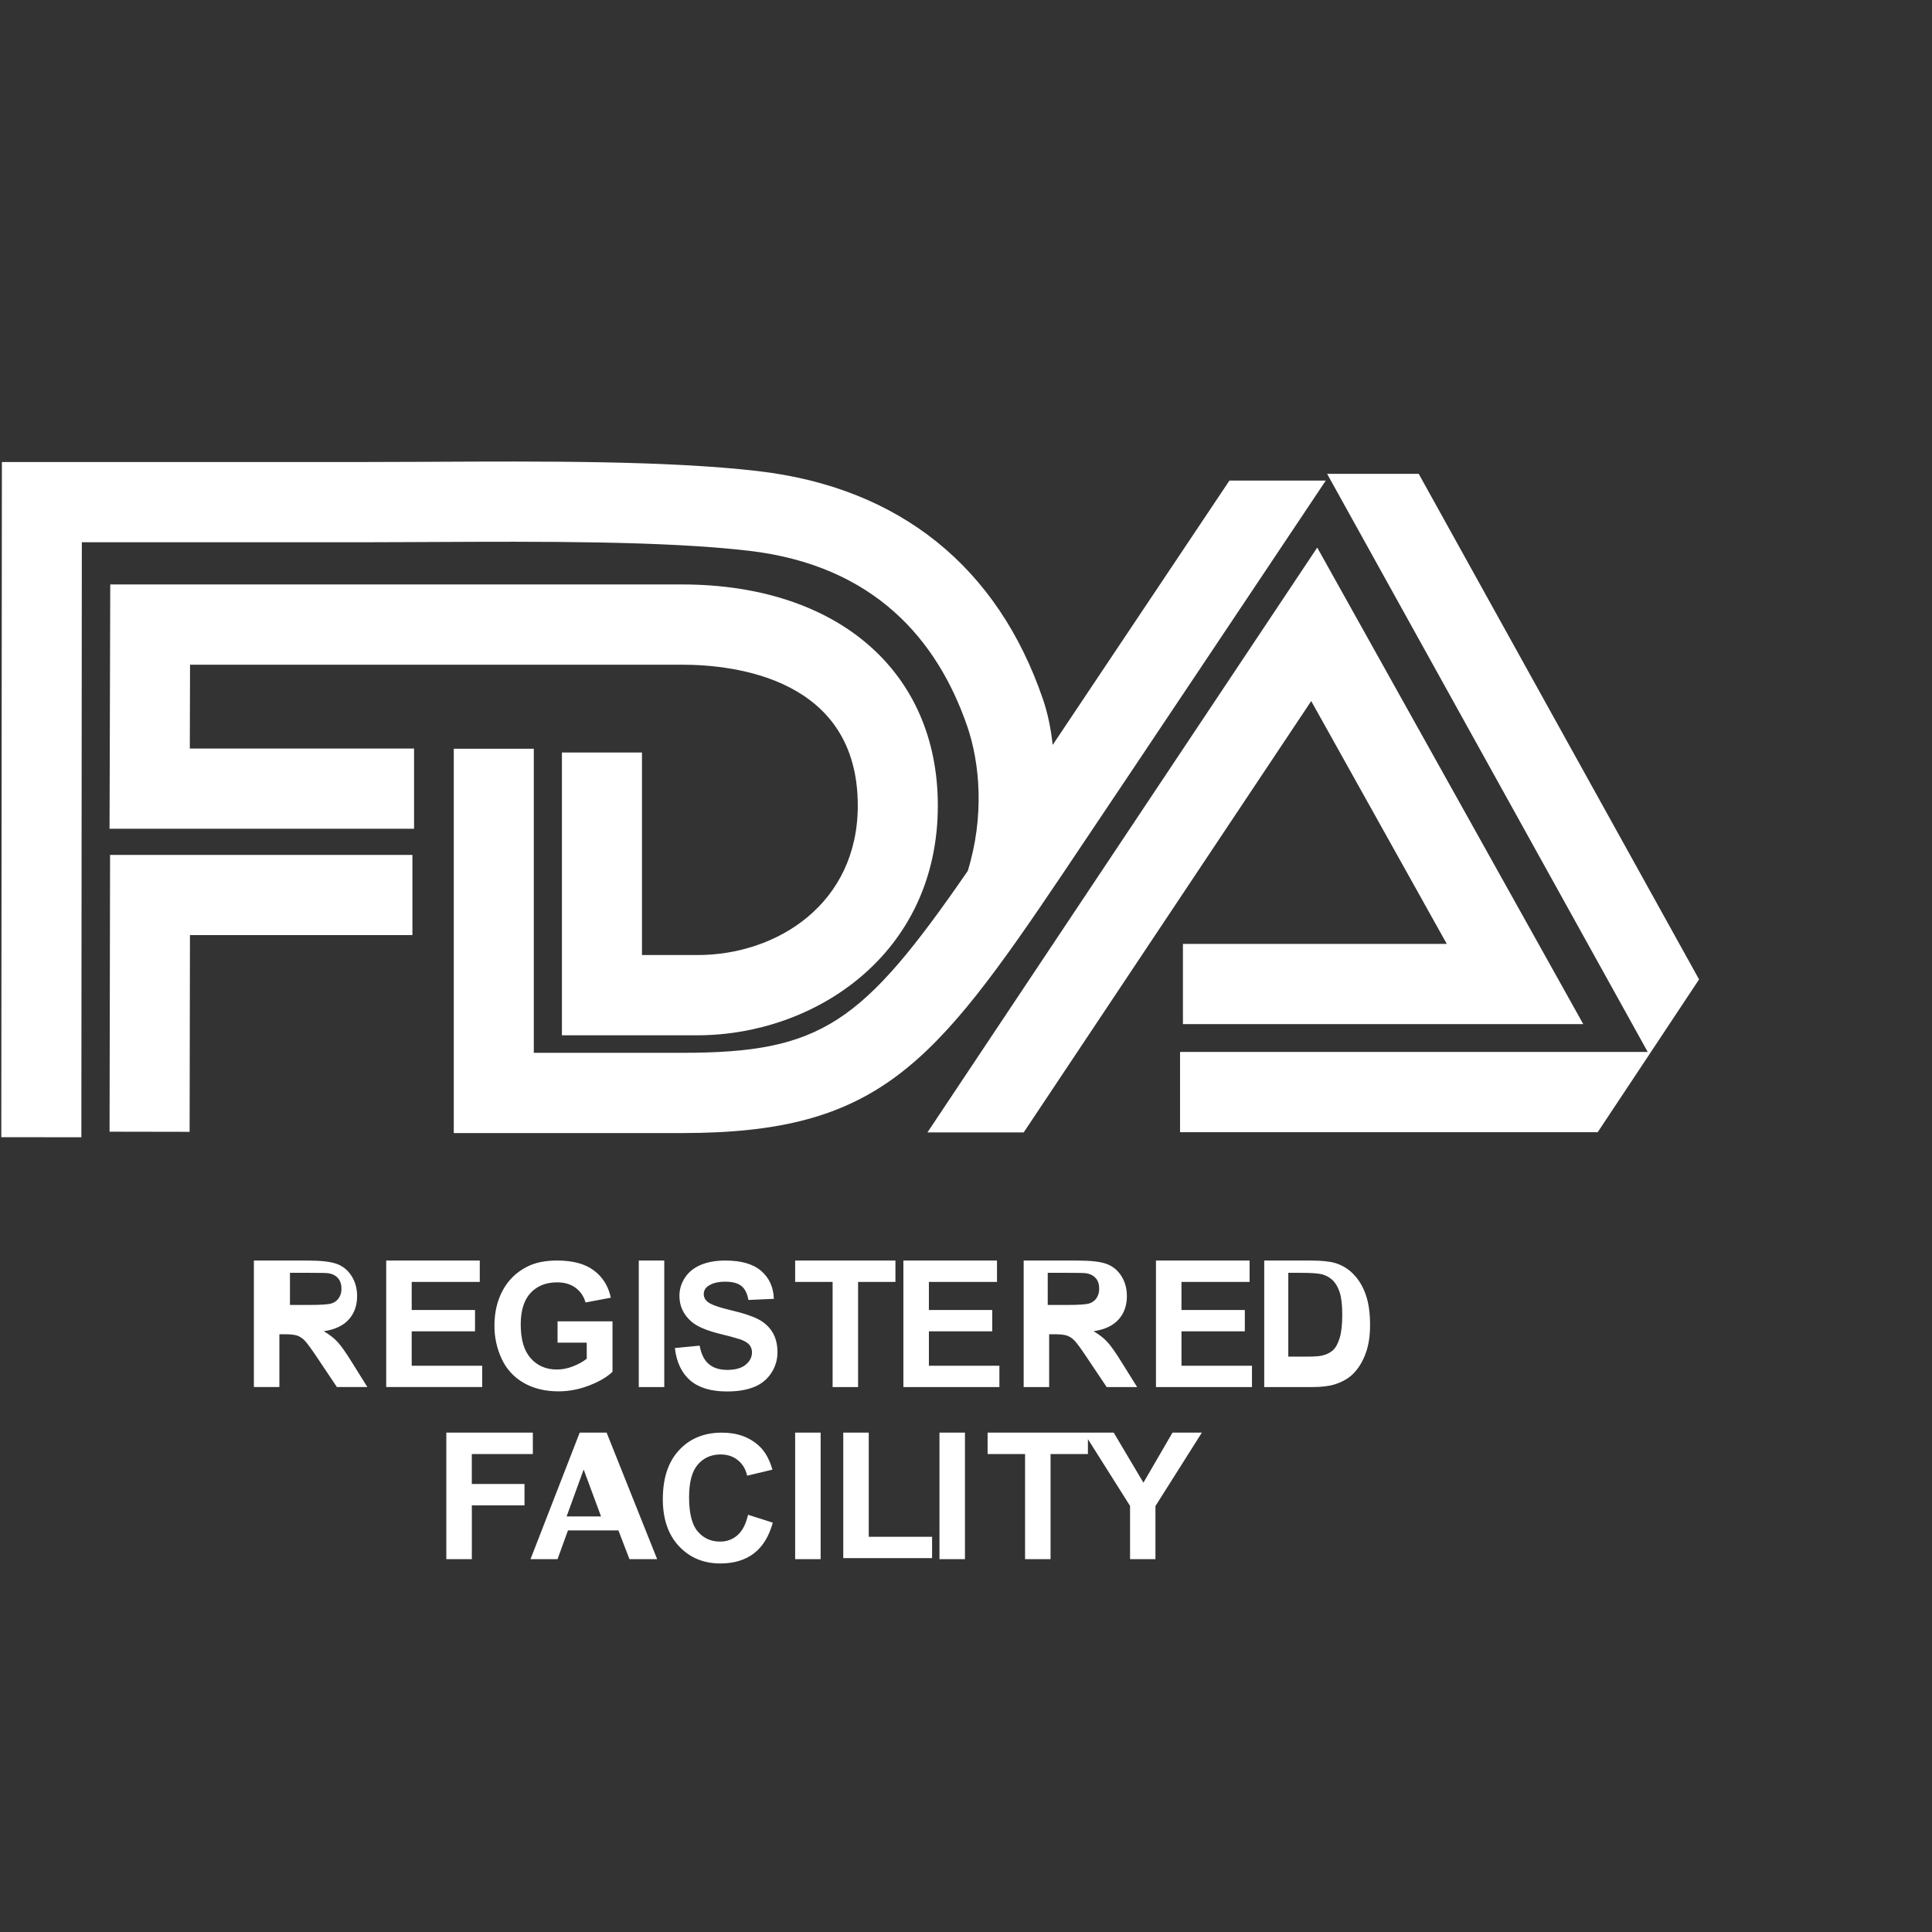 <svg width="143" height="143" viewBox="0 0 143 143" fill="none" xmlns="http://www.w3.org/2000/svg">
<rect x="0" y="0" width="143" height="143" fill="#333333" stroke="none"/>
<path fill-rule="evenodd" clip-rule="evenodd" d="M98.13 35.57C94.149 41.53 83.535 57.42 78.742 64.548L78.743 64.547C69.088 78.9 65.012 83.865 50.492 83.865H33.587V55.418H39.51V77.926H50.491C60.787 77.926 63.819 75.79 71.632 64.461C72.87 60.435 72.538 56.485 71.579 53.721C69.397 47.413 64.764 41.846 55.4 40.763C49.105 40.033 39.984 40.078 31.922 40.117L31.839 40.117C31.447 40.119 31.059 40.121 30.674 40.123L30.674 40.123C29.375 40.13 28.119 40.136 26.928 40.136H6.057L6.022 84.176L0.096 84.171L0.14 34.197H26.928C28.404 34.197 29.978 34.19 31.613 34.182L31.807 34.181C40.057 34.139 49.41 34.091 56.08 34.866C66.6 36.08 73.864 41.983 77.205 51.781C77.549 52.792 77.784 53.929 77.916 55.136C82.281 48.617 86.642 42.095 90.999 35.57H98.13ZM14.068 49.199H50.475C54.388 49.199 63.49 50.213 63.49 59.624C63.49 66.888 57.524 70.689 51.627 70.689H47.517V55.697H41.592V76.628H51.627C60.25 76.628 69.415 70.668 69.415 59.624C69.415 49.684 61.98 43.259 50.475 43.259H8.16L8.108 61.34H30.647V55.403H14.049L14.066 49.198L14.068 49.199ZM8.109 83.764L14.034 83.774L14.06 69.212H30.525V63.277H8.147L8.109 83.764ZM125.759 72.493L105.008 35.07H98.229L121.959 77.862H87.344V83.801H118.257L122.198 77.862L125.759 72.493ZM87.557 69.864H107.086L97.052 51.89L75.771 83.817H68.647L97.497 40.529L117.189 75.803H87.557V69.864ZM18.792 93.301V102.664H20.679V98.756H21.059C21.495 98.756 21.81 98.79 22.01 98.86C22.227 98.943 22.422 99.077 22.576 99.25C22.756 99.441 23.087 99.898 23.572 100.627L24.936 102.664H27.191L26.052 100.838C25.6 100.108 25.243 99.603 24.977 99.318C24.711 99.032 24.375 98.772 23.966 98.531C24.786 98.413 25.402 98.124 25.813 97.667C26.226 97.209 26.432 96.629 26.432 95.926C26.432 95.371 26.297 94.882 26.025 94.45C25.756 94.022 25.392 93.722 24.939 93.554C24.485 93.384 23.76 93.301 22.762 93.301H18.792ZM22.858 96.588H21.462V94.21H22.933C23.7 94.21 24.158 94.221 24.309 94.24C24.616 94.293 24.855 94.417 25.021 94.609C25.188 94.803 25.273 95.059 25.273 95.373C25.283 95.621 25.216 95.867 25.081 96.076C24.954 96.263 24.767 96.403 24.552 96.472C24.328 96.549 23.762 96.588 22.858 96.588ZM28.585 93.301V102.664H35.691V101.087H30.473V98.539H35.16V96.961H30.473V94.883H35.511V93.301H28.585ZM41.268 97.802V99.38H41.27H43.429V100.569C43.146 100.792 42.804 100.98 42.405 101.134C42.01 101.291 41.613 101.366 41.215 101.366C40.419 101.366 39.772 101.089 39.28 100.532C38.787 99.979 38.542 99.146 38.542 98.033C38.542 97.003 38.785 96.224 39.269 95.702C39.756 95.178 40.413 94.915 41.238 94.915C41.779 94.915 42.233 95.048 42.598 95.315C42.96 95.581 43.208 95.944 43.341 96.404L45.212 96.051C45.028 95.191 44.608 94.518 43.953 94.032C43.301 93.544 42.397 93.3 41.238 93.3C40.344 93.3 39.598 93.454 39.001 93.765C38.236 94.147 37.61 94.757 37.21 95.511C36.801 96.268 36.597 97.133 36.597 98.111C36.59 98.972 36.777 99.824 37.145 100.602C37.492 101.348 38.066 101.966 38.785 102.367C39.509 102.778 40.362 102.983 41.339 102.983C42.108 102.983 42.867 102.837 43.617 102.547C44.368 102.255 44.94 101.918 45.335 101.533V97.802H41.268ZM47.28 102.665H49.167V93.302H47.28V102.665ZM49.952 99.778L51.786 99.6C51.896 100.217 52.12 100.671 52.458 100.959C52.798 101.249 53.251 101.395 53.825 101.395C54.431 101.395 54.892 101.264 55.198 101.008C55.505 100.75 55.659 100.45 55.659 100.105C55.665 99.899 55.597 99.698 55.467 99.539C55.335 99.383 55.109 99.248 54.786 99.133C54.288 98.98 53.784 98.844 53.277 98.725C52.266 98.475 51.556 98.164 51.15 97.798C50.576 97.283 50.289 96.656 50.289 95.915C50.289 95.438 50.422 94.991 50.693 94.575C50.962 94.16 51.352 93.844 51.859 93.627C52.367 93.41 52.979 93.301 53.697 93.301C54.869 93.301 55.753 93.56 56.344 94.074C56.939 94.588 57.249 95.276 57.279 96.136L55.393 96.219C55.313 95.738 55.138 95.393 54.874 95.182C54.608 94.97 54.209 94.866 53.679 94.866C53.131 94.866 52.7 94.978 52.391 95.206C52.296 95.27 52.219 95.356 52.167 95.458C52.115 95.559 52.088 95.672 52.09 95.785C52.09 96.008 52.184 96.196 52.372 96.356C52.609 96.553 53.189 96.764 54.105 96.98C55.023 97.196 55.701 97.421 56.141 97.654C56.582 97.886 56.926 98.202 57.174 98.605C57.421 99.007 57.546 99.506 57.546 100.097C57.546 100.636 57.398 101.137 57.101 101.605C56.801 102.077 56.36 102.442 55.84 102.649C55.294 102.877 54.616 102.991 53.806 102.991C52.625 102.991 51.718 102.717 51.084 102.171C50.452 101.623 50.073 100.825 49.952 99.778ZM61.627 102.665V94.883H58.854V93.302H66.277V94.885H63.512V102.667L61.627 102.665ZM66.866 102.665V93.302H73.794V94.883H68.753V96.962H73.442V98.539H68.754V101.087H73.972V102.665H66.866ZM75.769 102.665V93.302H79.738C80.736 93.302 81.462 93.385 81.915 93.555C82.367 93.722 82.731 94.022 83.003 94.45C83.273 94.882 83.408 95.372 83.408 95.926C83.408 96.63 83.203 97.209 82.791 97.667C82.38 98.124 81.763 98.414 80.943 98.531C81.351 98.772 81.688 99.033 81.954 99.319C82.218 99.603 82.577 100.109 83.025 100.838L84.167 102.665H81.912L80.547 100.628C80.065 99.898 79.733 99.441 79.554 99.25C79.398 99.076 79.203 98.943 78.985 98.86C78.787 98.791 78.471 98.756 78.037 98.756H77.655V102.665H75.769ZM77.549 96.589H78.944C79.849 96.589 80.414 96.549 80.638 96.473C80.853 96.403 81.04 96.264 81.167 96.076C81.301 95.867 81.368 95.622 81.358 95.373C81.358 95.06 81.274 94.803 81.108 94.61C80.94 94.417 80.703 94.293 80.397 94.241C80.245 94.221 79.785 94.21 79.019 94.21H77.549V96.589ZM85.561 102.665V93.302H92.491V94.883H87.448V96.962H92.138V98.539H87.45V101.087H92.667V102.665H85.561ZM93.574 93.302H97.021C97.799 93.302 98.39 93.361 98.801 93.478C99.347 93.64 99.818 93.927 100.207 94.341C100.599 94.753 100.896 95.26 101.099 95.859C101.306 96.457 101.407 97.193 101.407 98.072C101.407 98.842 101.311 99.507 101.12 100.065C100.886 100.747 100.552 101.299 100.119 101.719C99.79 102.038 99.35 102.29 98.793 102.466C98.378 102.6 97.82 102.665 97.125 102.665H93.574V93.302ZM95.355 94.21V100.413H96.763C97.289 100.413 97.67 100.385 97.902 100.325C98.209 100.248 98.461 100.118 98.665 99.935C98.866 99.752 99.03 99.449 99.158 99.032C99.286 98.61 99.35 98.039 99.35 97.314C99.35 96.59 99.284 96.037 99.158 95.647C99.03 95.261 98.852 94.957 98.623 94.741C98.378 94.517 98.076 94.364 97.75 94.299C97.487 94.242 96.971 94.21 96.202 94.21H95.355ZM33.035 115.403V106.039H39.439V107.622H34.922V109.84H38.822V111.423H34.924V115.403H33.035ZM48.64 115.403H46.59L45.773 113.276H42.039L41.267 115.403H39.267L42.907 106.039H44.9L48.64 115.403ZM44.487 112.242L43.2 108.768L41.939 112.242H44.487ZM55.368 112.119L57.199 112.701C56.917 113.723 56.451 114.481 55.799 114.978C55.147 115.474 54.319 115.722 53.316 115.722C52.076 115.722 51.057 115.296 50.257 114.447C49.459 113.597 49.06 112.435 49.06 110.961C49.06 109.403 49.462 108.194 50.265 107.332C51.069 106.469 52.122 106.039 53.432 106.039C54.573 106.039 55.501 106.376 56.216 107.053C56.64 107.454 56.959 108.03 57.172 108.778L55.302 109.225C55.194 108.74 54.964 108.356 54.612 108.076C54.263 107.794 53.835 107.653 53.335 107.653C52.642 107.653 52.081 107.903 51.649 108.4C51.219 108.9 51.003 109.707 51.003 110.823C51.003 112.007 51.216 112.851 51.642 113.351C52.066 113.853 52.619 114.104 53.297 114.104C53.8 114.104 54.229 113.945 54.591 113.626C54.952 113.308 55.212 112.806 55.368 112.119ZM58.854 115.403H60.741V106.039H58.854V115.403ZM62.415 115.326V106.039H64.302V113.749H68.99V115.326H62.415ZM69.536 115.403H71.423V106.039H69.536V115.403ZM75.872 115.403V107.622H73.099V106.039H80.221L80.22 106.037H82.433L84.632 109.743L86.784 106.038H88.958L85.522 111.473V115.402H83.643V111.462L80.524 106.519V107.622H77.759V115.403H75.872Z" fill="white"/>
</svg>
